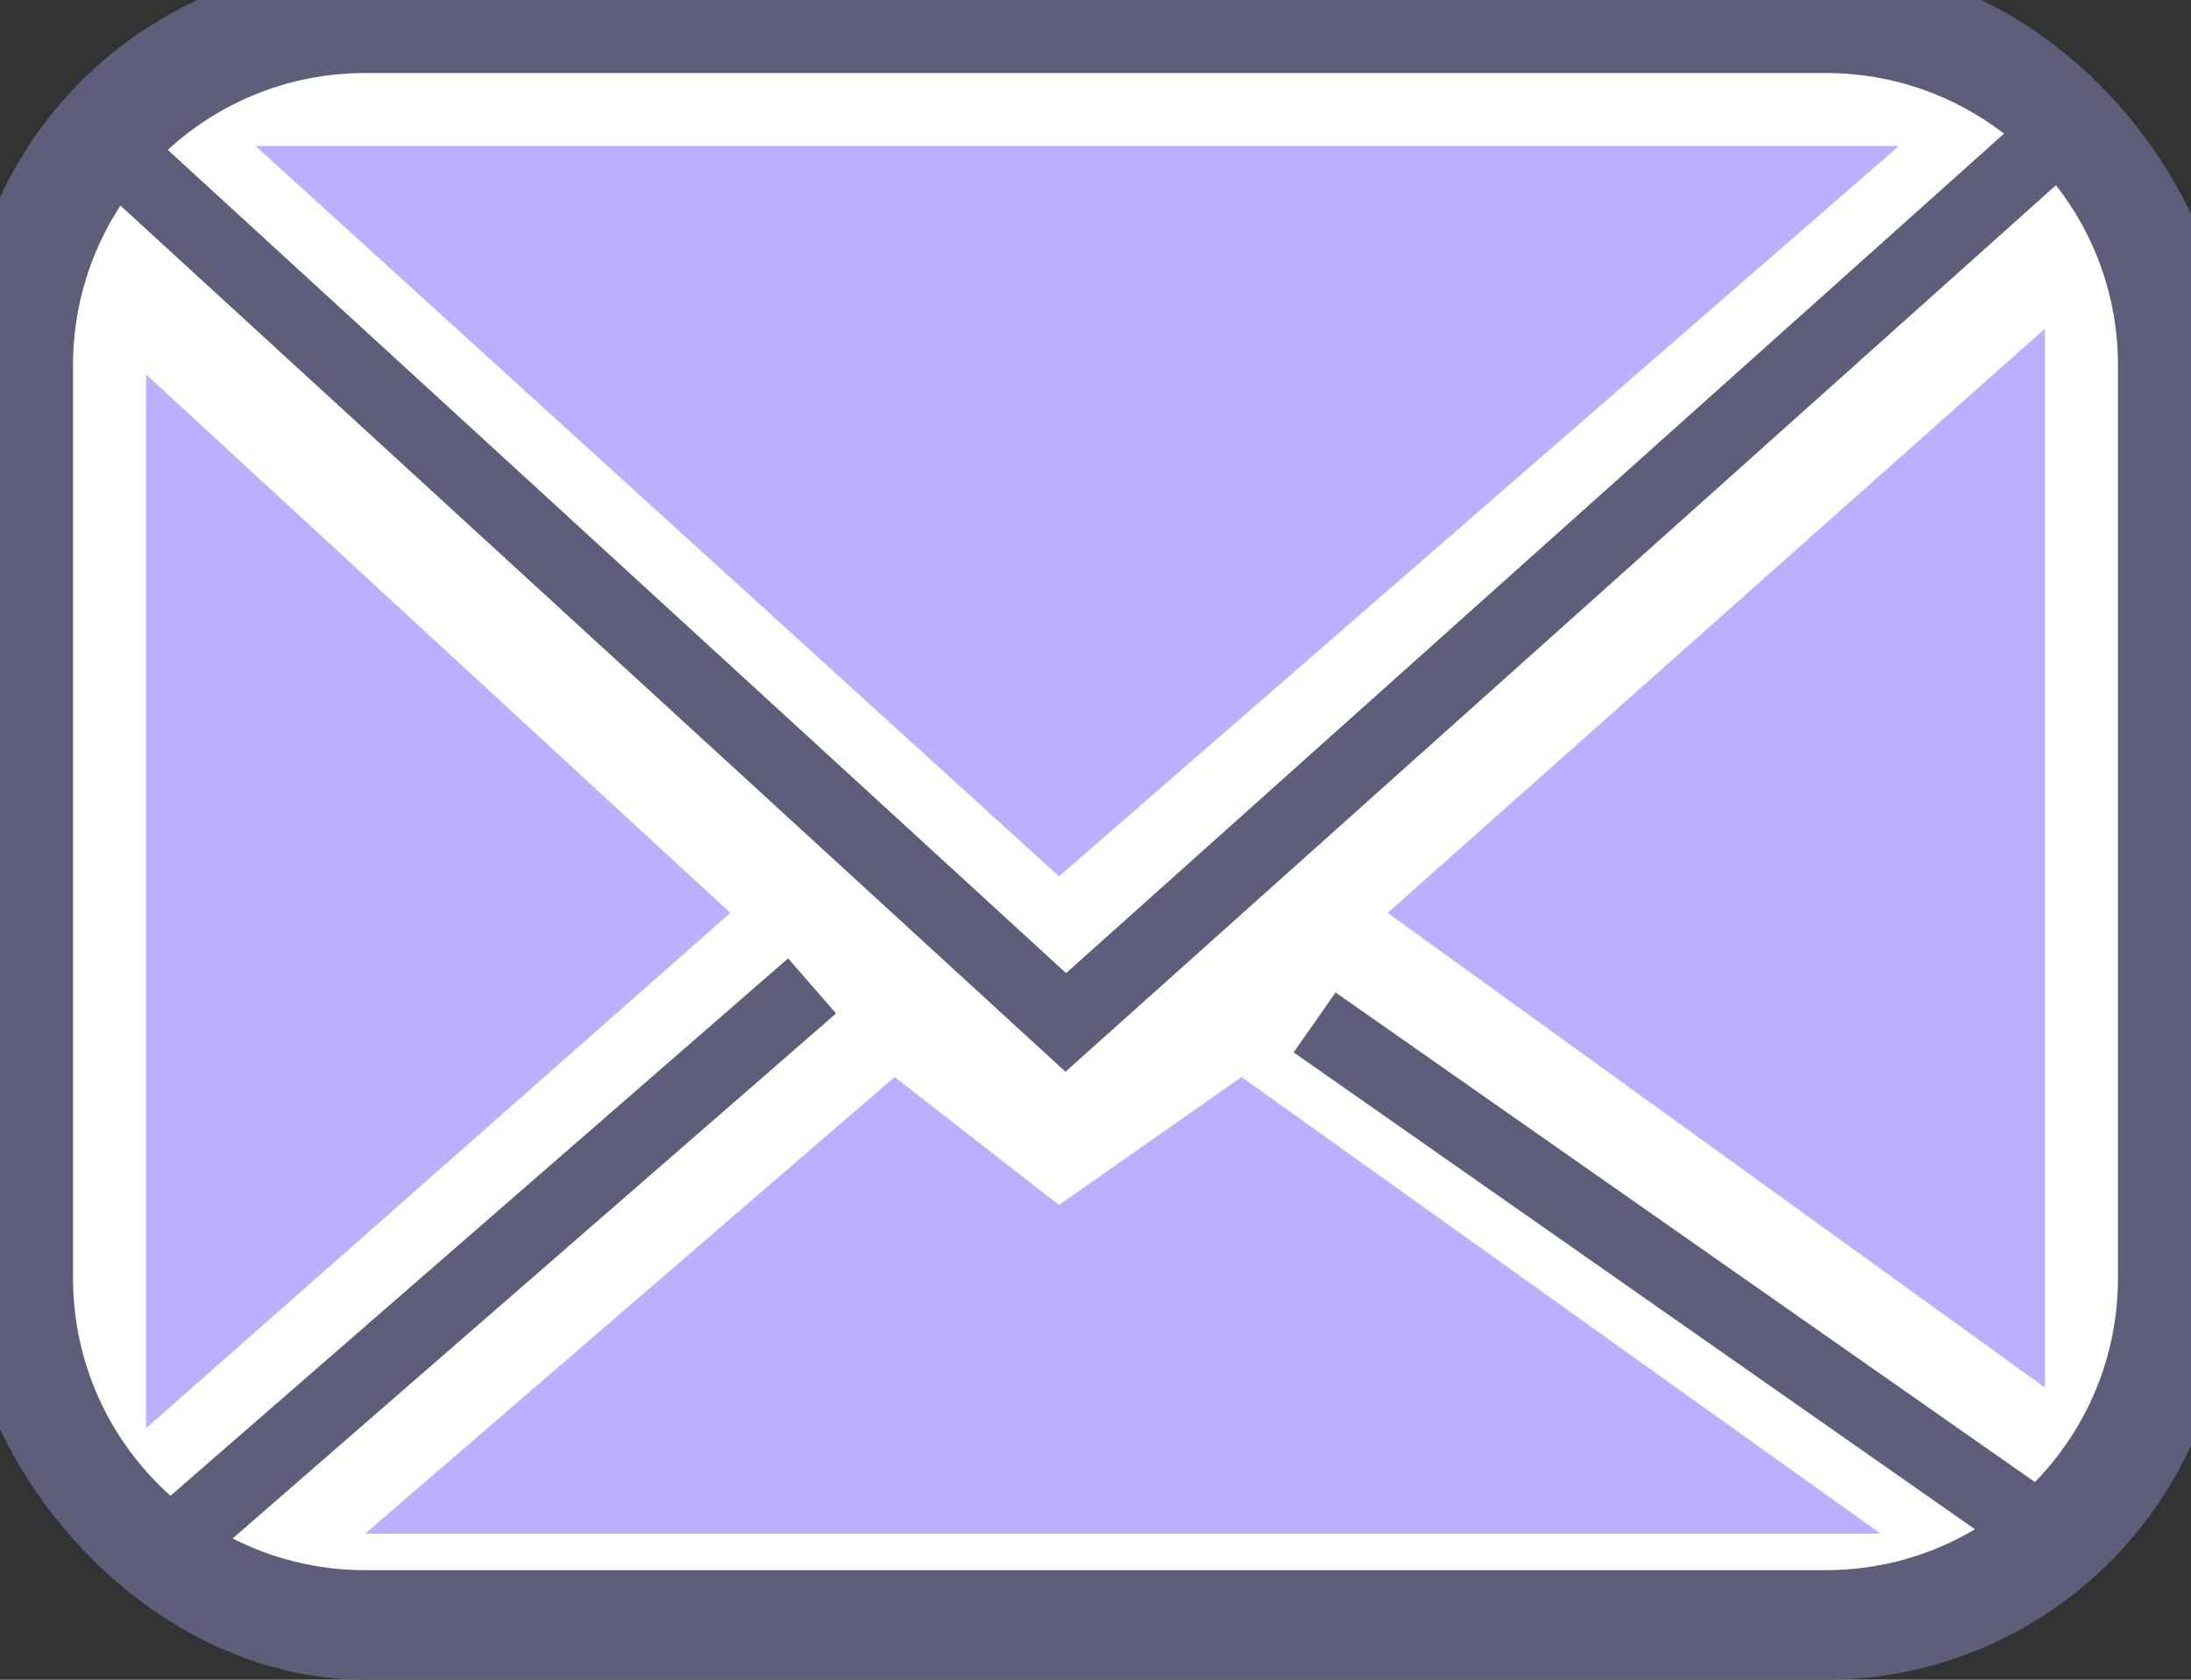 <svg width="30" height="23" viewBox="0 0 30 23" fill="none" xmlns="http://www.w3.org/2000/svg">
<rect x="0" y="0" width="30" height="23" fill="#333333" stroke="none"/>
<rect width="30" height="22.5" rx="5" fill="white"/>
<rect width="30" height="22.5" rx="5" stroke="#5C5E7A"/>
<path fill-rule="evenodd" clip-rule="evenodd" d="M5 1H25C25.919 1 26.765 1.31 27.44 1.83L14.597 13.325L2.297 2.052C3.008 1.399 3.958 1 5 1ZM1.649 2.815C1.239 3.443 1 4.194 1 5V17.5C1 18.685 1.515 19.749 2.334 20.482L10.791 13.123L11.448 13.877L3.186 21.066C3.73 21.343 4.347 21.5 5 21.5H25C25.746 21.5 26.445 21.296 27.042 20.94L17.713 14.41L18.287 13.59L27.863 20.294C28.566 19.573 29 18.587 29 17.5V5C29 4.07 28.683 3.215 28.151 2.536L14.926 14.373L14.589 14.675L14.255 14.369L1.649 2.815ZM0 5C0 2.239 2.239 0 5 0H25C27.761 0 30 2.239 30 5V17.5C30 20.261 27.761 22.5 25 22.5H5C2.239 22.5 0 20.261 0 17.5V5Z" fill="#5C5E7A"/>
<path fill-rule="evenodd" clip-rule="evenodd" d="M14.5 12L26 2H3.5L14.5 12ZM19 12.5L28 4.5V19L19 12.5ZM10 12.5L2 5.127V19.557L10 12.5ZM5 21L12.25 14.747L14.5 16.5L17 14.747L25.75 21H5Z" fill="#BBB0FD"/>
</svg>

